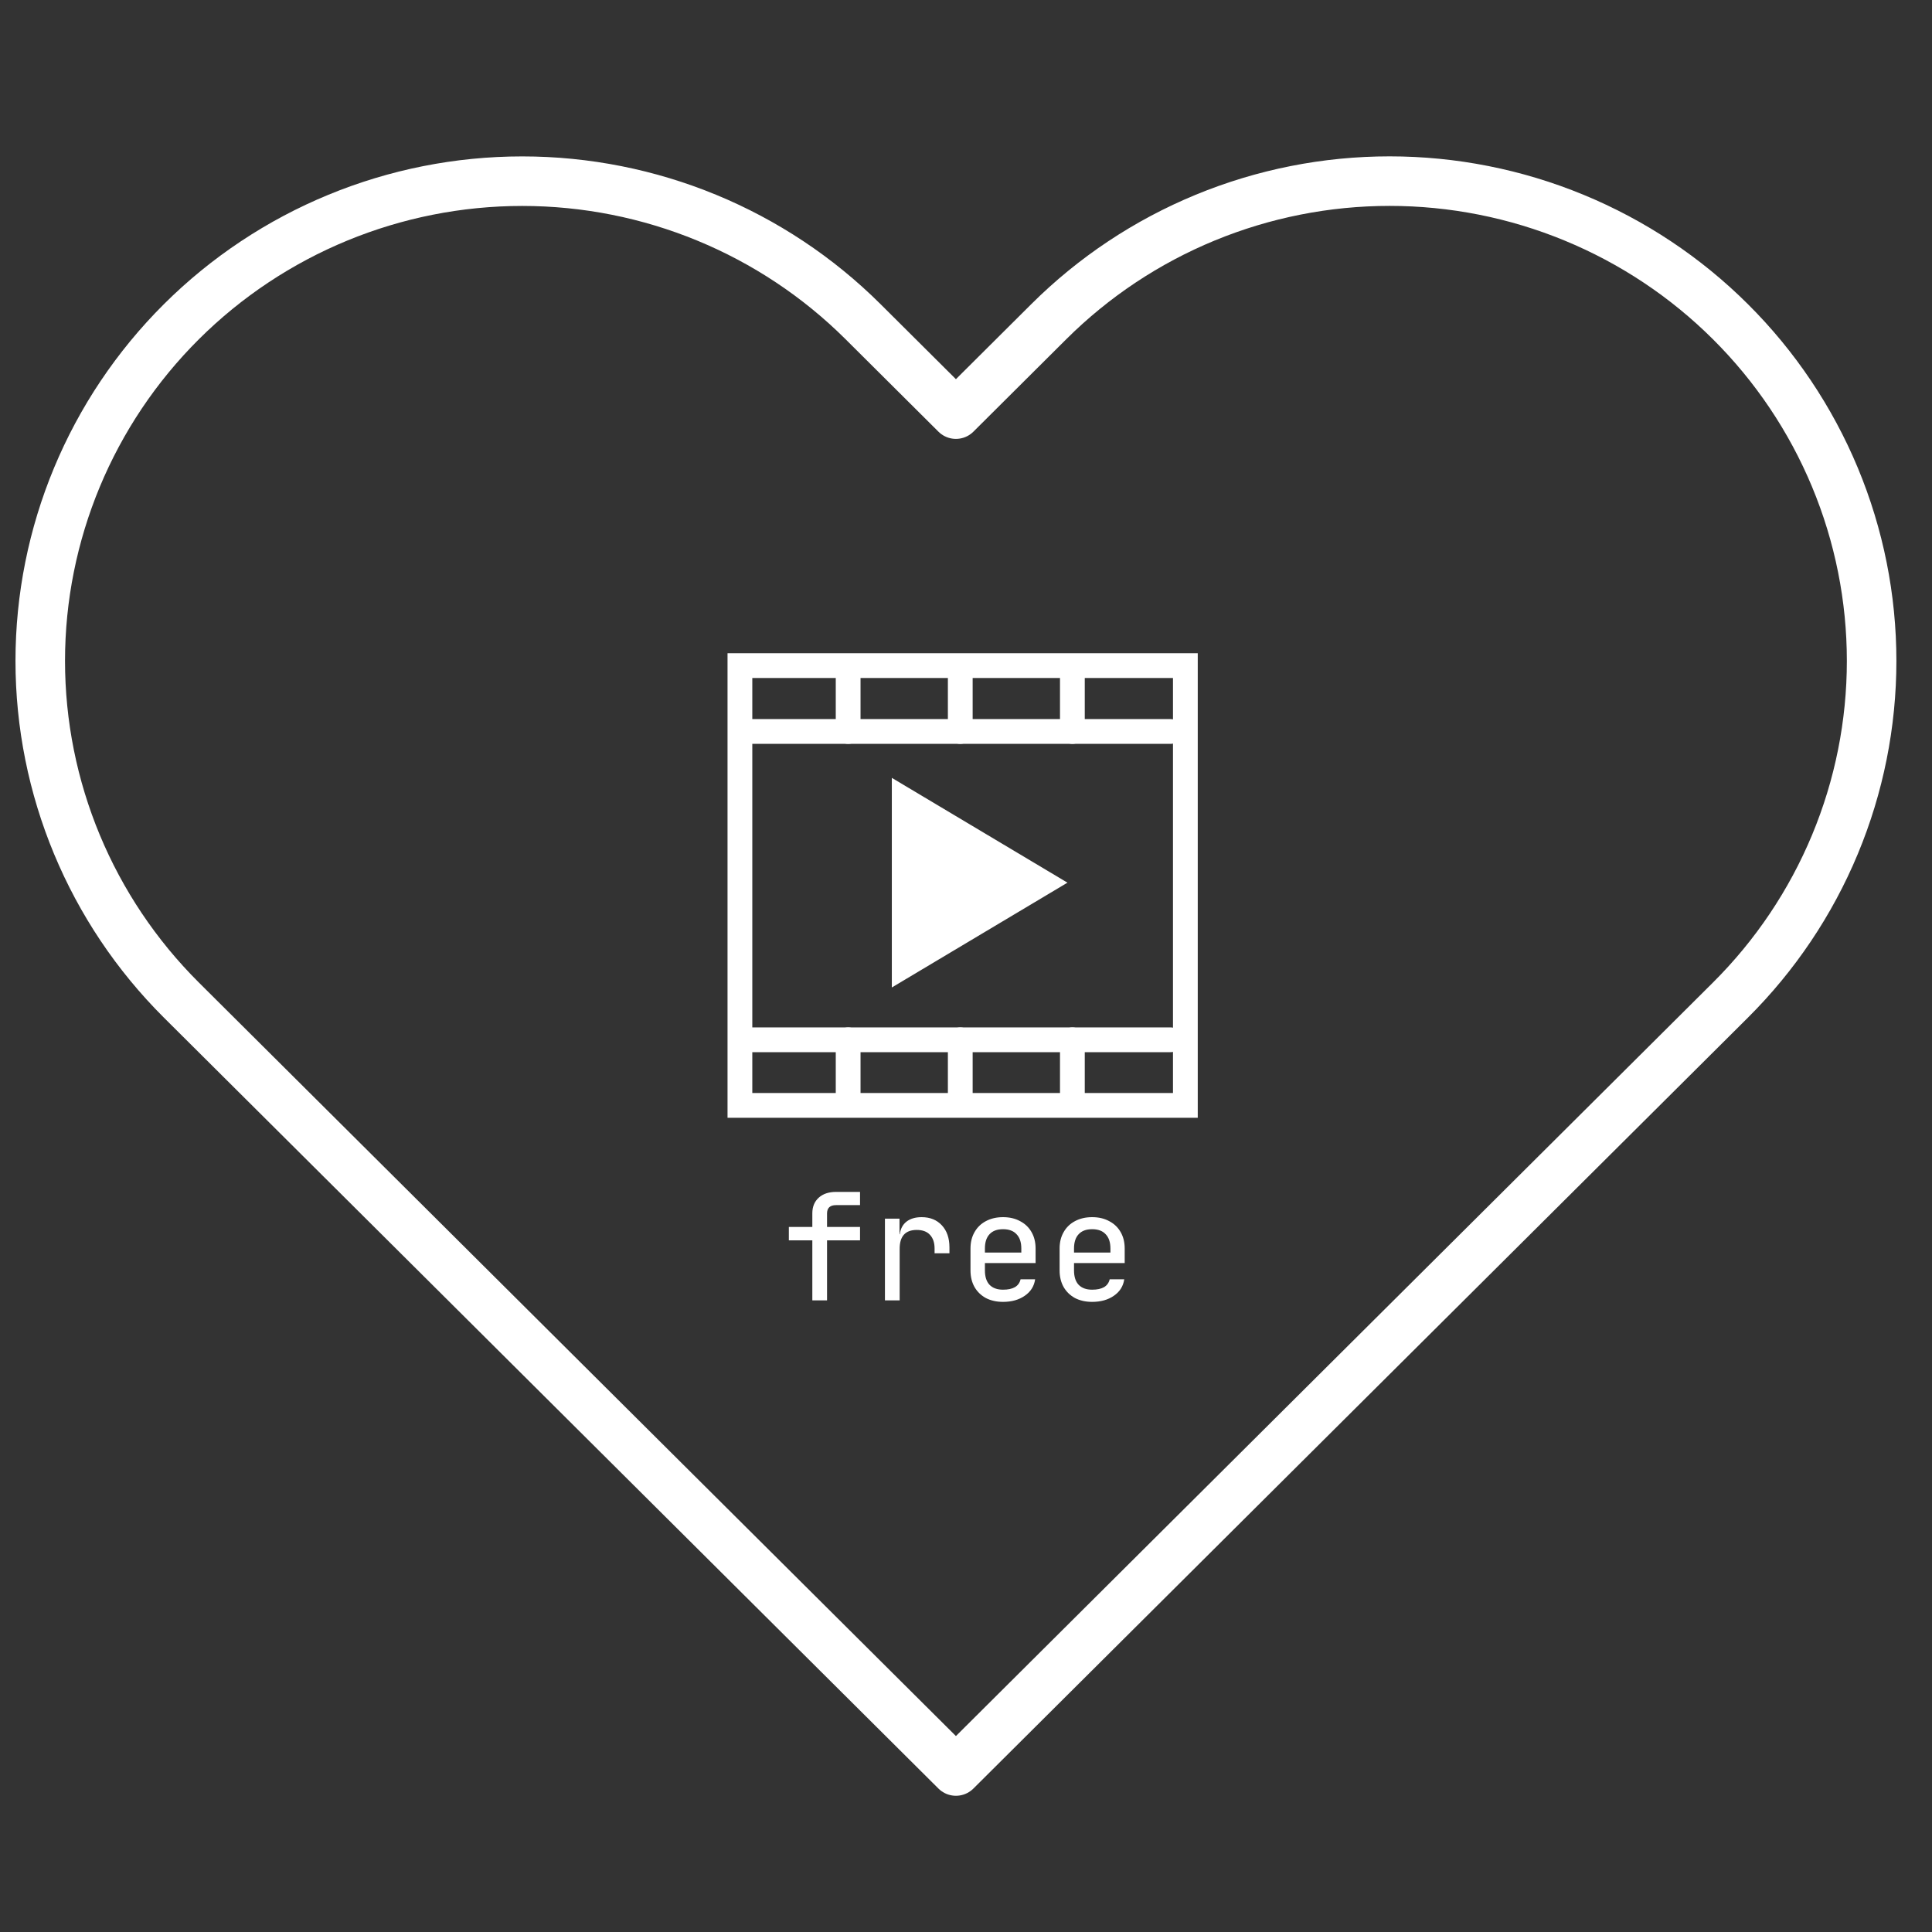 <svg width="156" height="156" viewBox="0 0 156 156" fill="none" xmlns="http://www.w3.org/2000/svg">
<rect x="0" y="0" width="156" height="156" fill="#333333" stroke="none"/>
<path d="M139.722 25.974C136.109 22.376 131.819 19.522 127.097 17.575C122.376 15.627 117.315 14.625 112.203 14.625C107.092 14.625 102.031 15.627 97.309 17.575C92.588 19.522 88.298 22.376 84.684 25.974L77.186 33.438L69.687 25.974C62.388 18.71 52.489 14.629 42.168 14.629C31.846 14.629 21.947 18.71 14.649 25.974C7.35 33.239 3.25 43.091 3.25 53.365C3.25 63.638 7.35 73.491 14.649 80.755L22.148 88.219L77.186 143L132.224 88.219L139.722 80.755C143.337 77.159 146.205 72.889 148.161 68.189C150.118 63.489 151.125 58.452 151.125 53.365C151.125 48.278 150.118 43.24 148.161 38.54C146.205 33.841 143.337 29.571 139.722 25.974V25.974Z" stroke="white" stroke-width="4" stroke-linecap="round" stroke-linejoin="round"/>
<rect x="59.745" y="53.745" width="35.968" height="35.511" stroke="white" stroke-width="2"/>
<path d="M60.563 83.958L94.511 83.958" stroke="white" stroke-width="2" stroke-linecap="round" stroke-linejoin="round"/>
<path d="M60.563 59.063L94.511 59.063" stroke="white" stroke-width="2" stroke-linecap="round" stroke-linejoin="round"/>
<path d="M77.537 88.484L77.537 83.958" stroke="white" stroke-width="2" stroke-linecap="round" stroke-linejoin="round"/>
<path d="M77.537 59.063L77.537 54.537" stroke="white" stroke-width="2" stroke-linecap="round" stroke-linejoin="round"/>
<path d="M68.484 88.484L68.484 83.958" stroke="white" stroke-width="2" stroke-linecap="round" stroke-linejoin="round"/>
<path d="M86.59 88.484L86.59 83.958" stroke="white" stroke-width="2" stroke-linecap="round" stroke-linejoin="round"/>
<path d="M86.59 59.063L86.59 54.537" stroke="white" stroke-width="2" stroke-linecap="round" stroke-linejoin="round"/>
<path d="M68.484 59.063L68.484 54.537" stroke="white" stroke-width="2" stroke-linecap="round" stroke-linejoin="round"/>
<path d="M86.192 71.271L72.011 79.734L72.011 62.809L86.192 71.271Z" fill="white"/>
<path d="M65.592 105V100.152H63.696V99.072H65.592V97.968C65.592 97.44 65.764 97.02 66.108 96.708C66.452 96.396 66.92 96.24 67.512 96.24H69.444V97.308H67.512C67.024 97.308 66.78 97.532 66.78 97.98V99.072H69.444V100.152H66.78V105H65.592ZM71.455 105V98.4H72.631V99.66H72.655C72.711 99.22 72.891 98.88 73.195 98.64C73.507 98.4 73.915 98.28 74.419 98.28C75.099 98.28 75.643 98.5 76.051 98.94C76.459 99.38 76.663 99.972 76.663 100.716V101.196H75.463V100.812C75.463 100.34 75.339 99.972 75.091 99.708C74.851 99.444 74.495 99.312 74.023 99.312C73.103 99.312 72.643 99.82 72.643 100.836V105H71.455ZM80.991 105.12C80.463 105.12 79.999 105.016 79.599 104.808C79.207 104.592 78.903 104.296 78.687 103.92C78.471 103.536 78.363 103.088 78.363 102.576V100.812C78.363 100.308 78.471 99.868 78.687 99.492C78.903 99.108 79.207 98.812 79.599 98.604C79.999 98.388 80.463 98.28 80.991 98.28C81.519 98.28 81.979 98.388 82.371 98.604C82.771 98.812 83.079 99.108 83.295 99.492C83.511 99.868 83.619 100.308 83.619 100.812V101.988H79.527V102.576C79.527 103.088 79.651 103.476 79.899 103.74C80.155 104.004 80.519 104.136 80.991 104.136C81.391 104.136 81.711 104.068 81.951 103.932C82.191 103.788 82.343 103.576 82.407 103.296H83.583C83.503 103.856 83.223 104.3 82.743 104.628C82.271 104.956 81.687 105.12 80.991 105.12ZM79.527 100.812V101.136H82.467V100.812C82.467 100.308 82.339 99.924 82.083 99.66C81.835 99.388 81.471 99.252 80.991 99.252C80.511 99.252 80.147 99.388 79.899 99.66C79.651 99.924 79.527 100.308 79.527 100.812ZM88.186 105.12C87.658 105.12 87.194 105.016 86.794 104.808C86.402 104.592 86.098 104.296 85.882 103.92C85.666 103.536 85.558 103.088 85.558 102.576V100.812C85.558 100.308 85.666 99.868 85.882 99.492C86.098 99.108 86.402 98.812 86.794 98.604C87.194 98.388 87.658 98.28 88.186 98.28C88.714 98.28 89.174 98.388 89.566 98.604C89.966 98.812 90.274 99.108 90.49 99.492C90.706 99.868 90.814 100.308 90.814 100.812V101.988H86.722V102.576C86.722 103.088 86.846 103.476 87.094 103.74C87.35 104.004 87.714 104.136 88.186 104.136C88.586 104.136 88.906 104.068 89.146 103.932C89.386 103.788 89.538 103.576 89.602 103.296H90.778C90.698 103.856 90.418 104.3 89.938 104.628C89.466 104.956 88.882 105.12 88.186 105.12ZM86.722 100.812V101.136H89.662V100.812C89.662 100.308 89.534 99.924 89.278 99.66C89.03 99.388 88.666 99.252 88.186 99.252C87.706 99.252 87.342 99.388 87.094 99.66C86.846 99.924 86.722 100.308 86.722 100.812Z" fill="white"/>
</svg>
